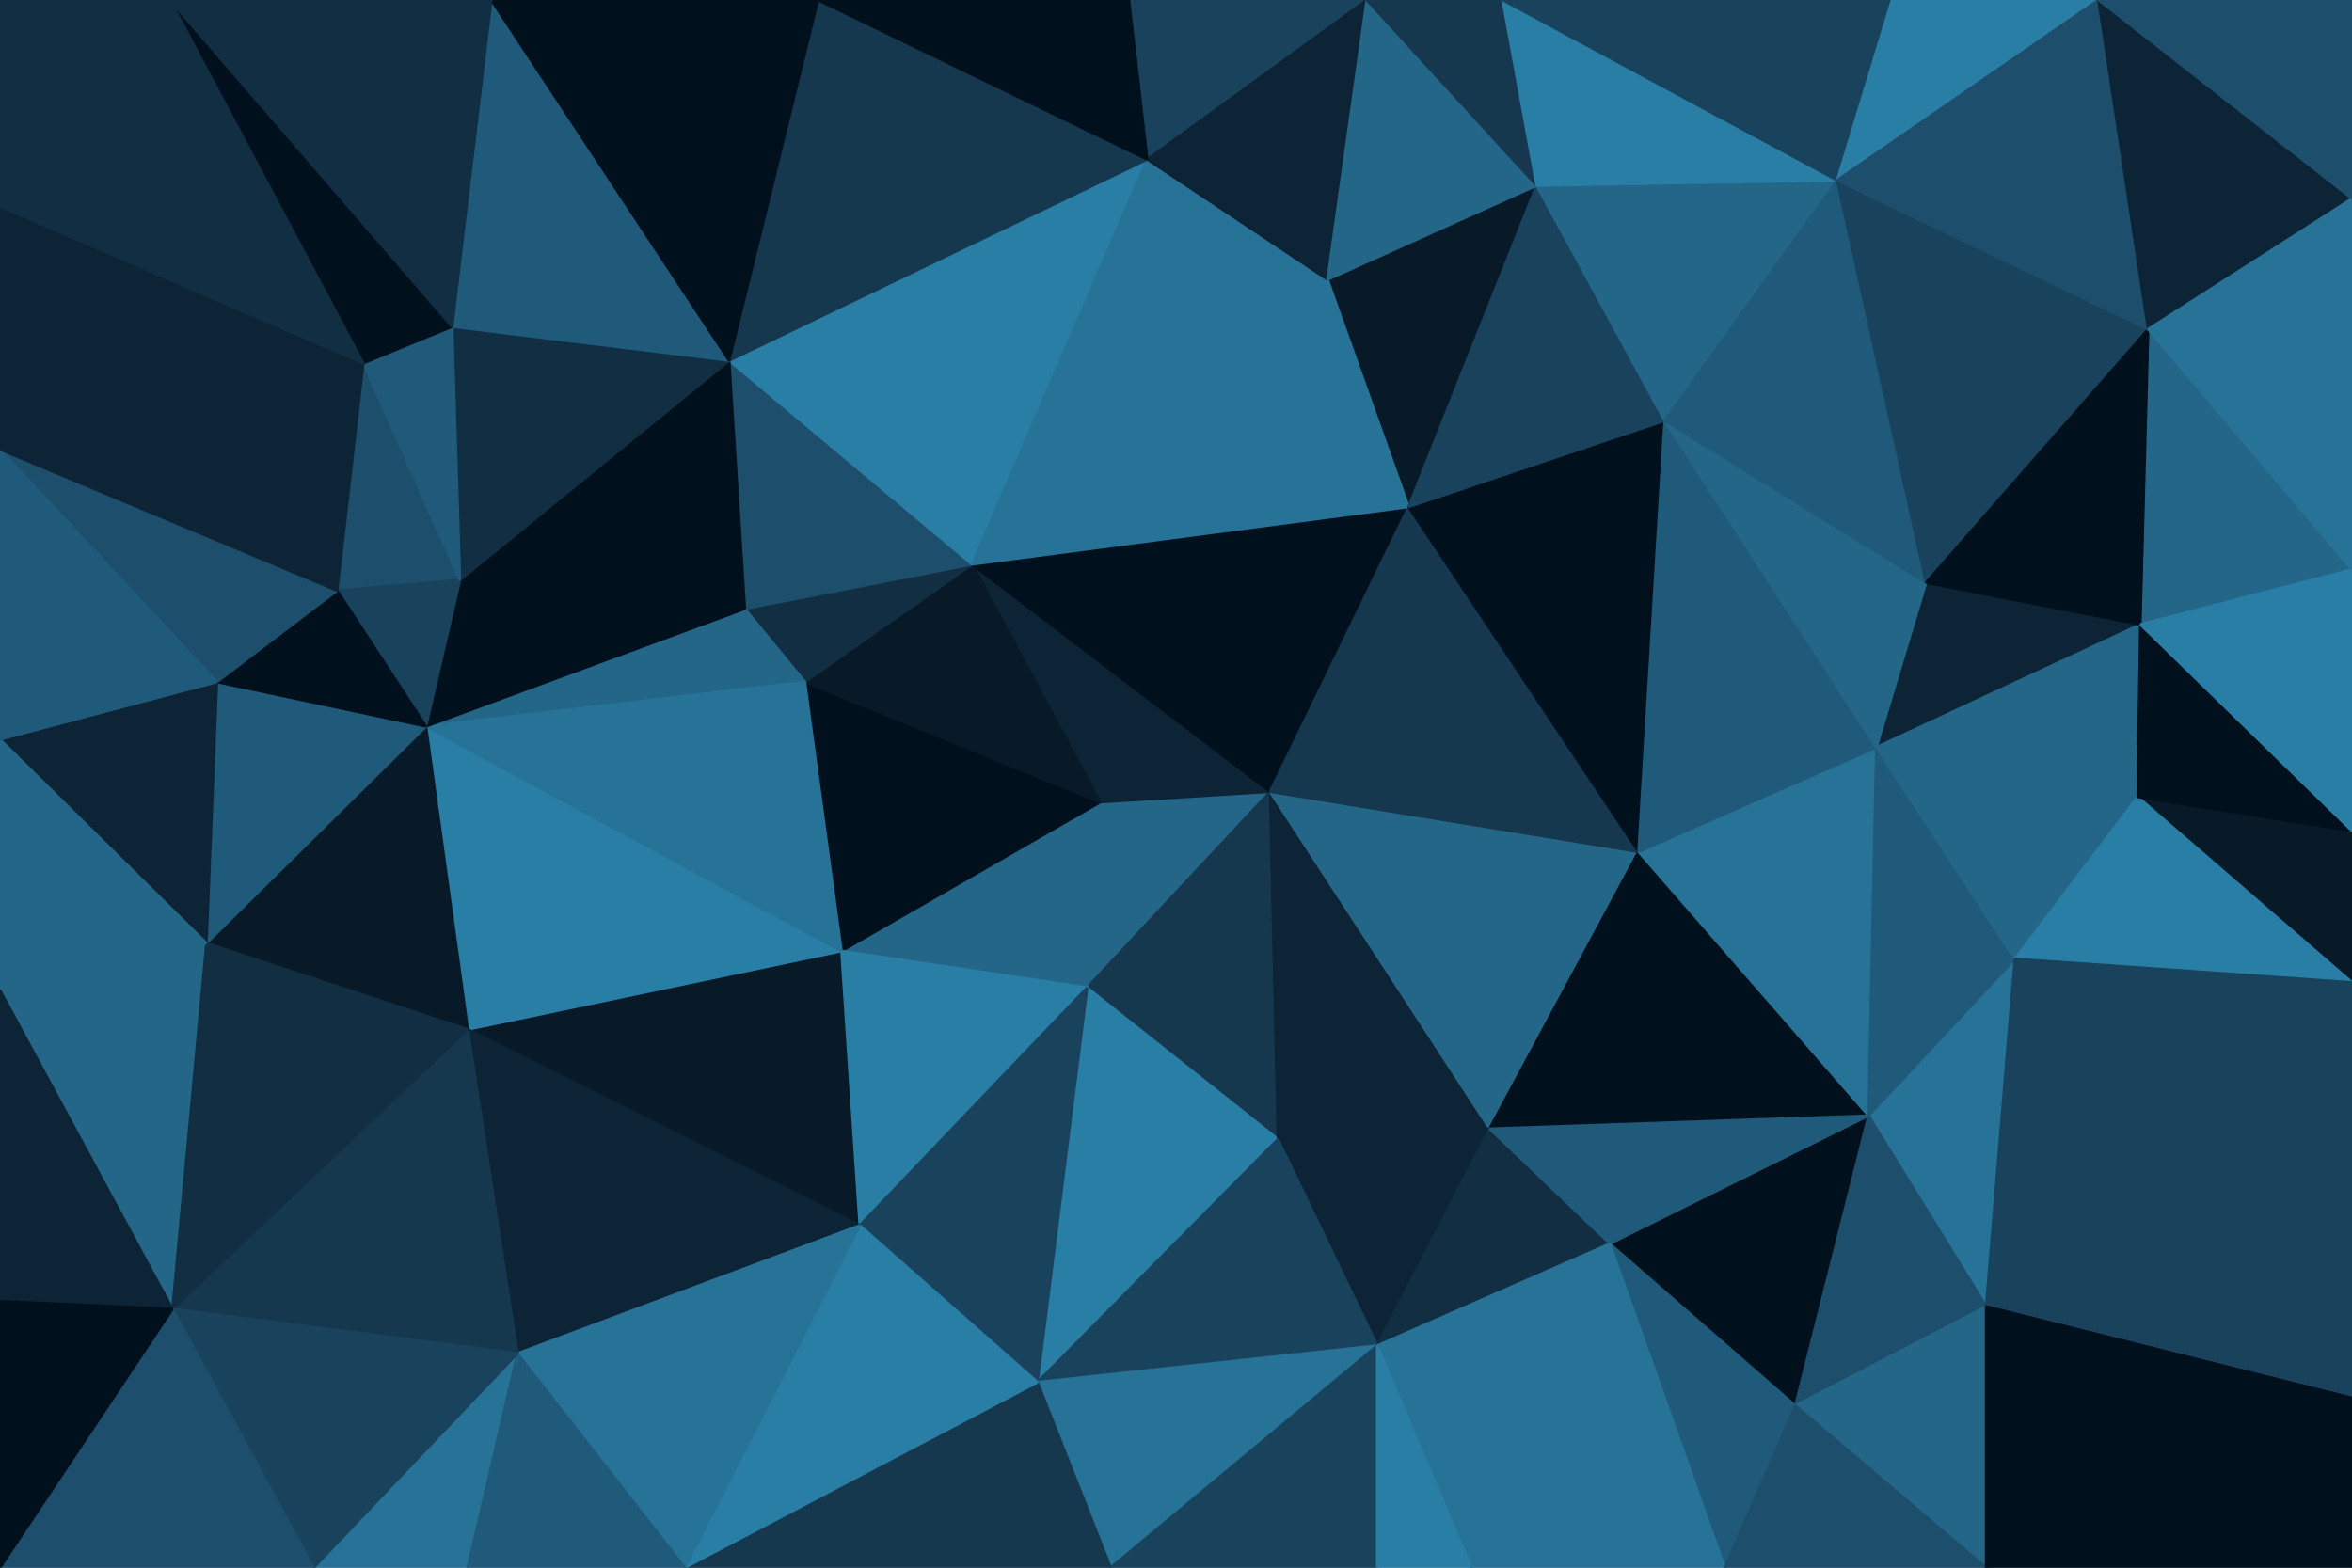 <svg id="visual" viewBox="0 0 900 600" width="900" height="600" xmlns="http://www.w3.org/2000/svg" xmlns:xlink="http://www.w3.org/1999/xlink" version="1.1"><g stroke-width="1" stroke-linejoin="bevel"><path d="M421 307L416 378L486 303Z" fill="#246688" stroke="#246688"></path><path d="M416 378L489 436L486 303Z" fill="#15384f" stroke="#15384f"></path><path d="M421 307L322 364L416 378Z" fill="#246688" stroke="#246688"></path><path d="M416 378L397 529L489 436Z" fill="#297ea6" stroke="#297ea6"></path><path d="M489 436L570 432L486 303Z" fill="#0c2435" stroke="#0c2435"></path><path d="M486 303L372 216L421 307Z" fill="#0c2435" stroke="#0c2435"></path><path d="M421 307L308 261L322 364Z" fill="#00101c" stroke="#00101c"></path><path d="M372 216L308 261L421 307Z" fill="#081a28" stroke="#081a28"></path><path d="M570 432L627 326L486 303Z" fill="#246688" stroke="#246688"></path><path d="M486 303L539 194L372 216Z" fill="#00101c" stroke="#00101c"></path><path d="M627 326L539 194L486 303Z" fill="#15384f" stroke="#15384f"></path><path d="M179 394L329 469L322 364Z" fill="#081a28" stroke="#081a28"></path><path d="M322 364L329 469L416 378Z" fill="#297ea6" stroke="#297ea6"></path><path d="M489 436L527 515L570 432Z" fill="#0c2435" stroke="#0c2435"></path><path d="M397 529L527 515L489 436Z" fill="#19435d" stroke="#19435d"></path><path d="M570 432L715 427L627 326Z" fill="#00101c" stroke="#00101c"></path><path d="M329 469L397 529L416 378Z" fill="#19435d" stroke="#19435d"></path><path d="M372 216L285 233L308 261Z" fill="#112e42" stroke="#112e42"></path><path d="M163 278L179 394L322 364Z" fill="#297ea6" stroke="#297ea6"></path><path d="M527 515L616 476L570 432Z" fill="#112e42" stroke="#112e42"></path><path d="M588 71L508 107L539 194Z" fill="#081a28" stroke="#081a28"></path><path d="M539 194L508 107L372 216Z" fill="#277297" stroke="#277297"></path><path d="M372 216L279 138L285 233Z" fill="#1d4e6b" stroke="#1d4e6b"></path><path d="M397 529L425 600L527 515Z" fill="#277297" stroke="#277297"></path><path d="M527 515L563 600L616 476Z" fill="#277297" stroke="#277297"></path><path d="M262 600L425 600L397 529Z" fill="#15384f" stroke="#15384f"></path><path d="M627 326L637 161L539 194Z" fill="#00101c" stroke="#00101c"></path><path d="M425 600L527 600L527 515Z" fill="#19435d" stroke="#19435d"></path><path d="M715 427L718 286L627 326Z" fill="#277297" stroke="#277297"></path><path d="M627 326L718 286L637 161Z" fill="#205a7a" stroke="#205a7a"></path><path d="M687 538L715 427L616 476Z" fill="#00101c" stroke="#00101c"></path><path d="M616 476L715 427L570 432Z" fill="#205a7a" stroke="#205a7a"></path><path d="M439 61L279 138L372 216Z" fill="#297ea6" stroke="#297ea6"></path><path d="M527 600L563 600L527 515Z" fill="#297ea6" stroke="#297ea6"></path><path d="M163 278L308 261L285 233Z" fill="#246688" stroke="#246688"></path><path d="M163 278L322 364L308 261Z" fill="#277297" stroke="#277297"></path><path d="M329 469L262 600L397 529Z" fill="#297ea6" stroke="#297ea6"></path><path d="M432 0L439 61L523 0Z" fill="#19435d" stroke="#19435d"></path><path d="M508 107L439 61L372 216Z" fill="#277297" stroke="#277297"></path><path d="M176 222L163 278L285 233Z" fill="#00101c" stroke="#00101c"></path><path d="M660 600L687 538L616 476Z" fill="#205a7a" stroke="#205a7a"></path><path d="M637 161L588 71L539 194Z" fill="#19435d" stroke="#19435d"></path><path d="M703 69L588 71L637 161Z" fill="#246688" stroke="#246688"></path><path d="M279 138L176 222L285 233Z" fill="#00101c" stroke="#00101c"></path><path d="M819 239L737 223L718 286Z" fill="#0c2435" stroke="#0c2435"></path><path d="M718 286L737 223L637 161Z" fill="#246688" stroke="#246688"></path><path d="M179 394L198 518L329 469Z" fill="#0c2435" stroke="#0c2435"></path><path d="M760 500L771 367L715 427Z" fill="#277297" stroke="#277297"></path><path d="M715 427L771 367L718 286Z" fill="#205a7a" stroke="#205a7a"></path><path d="M198 518L262 600L329 469Z" fill="#277297" stroke="#277297"></path><path d="M563 600L660 600L616 476Z" fill="#277297" stroke="#277297"></path><path d="M687 538L760 500L715 427Z" fill="#1d4e6b" stroke="#1d4e6b"></path><path d="M760 600L760 500L687 538Z" fill="#246688" stroke="#246688"></path><path d="M523 0L439 61L508 107Z" fill="#0c2435" stroke="#0c2435"></path><path d="M439 61L313 0L279 138Z" fill="#15384f" stroke="#15384f"></path><path d="M139 139L129 226L176 222Z" fill="#1d4e6b" stroke="#1d4e6b"></path><path d="M173 125L176 222L279 138Z" fill="#112e42" stroke="#112e42"></path><path d="M176 222L129 226L163 278Z" fill="#19435d" stroke="#19435d"></path><path d="M163 278L79 361L179 394Z" fill="#081a28" stroke="#081a28"></path><path d="M120 600L179 600L198 518Z" fill="#277297" stroke="#277297"></path><path d="M588 71L523 0L508 107Z" fill="#246688" stroke="#246688"></path><path d="M575 0L523 0L588 71Z" fill="#15384f" stroke="#15384f"></path><path d="M188 0L173 125L279 138Z" fill="#205a7a" stroke="#205a7a"></path><path d="M900 318L818 305L900 376Z" fill="#081a28" stroke="#081a28"></path><path d="M771 367L818 305L718 286Z" fill="#246688" stroke="#246688"></path><path d="M703 69L575 0L588 71Z" fill="#297ea6" stroke="#297ea6"></path><path d="M703 69L637 161L737 223Z" fill="#205a7a" stroke="#205a7a"></path><path d="M822 126L703 69L737 223Z" fill="#19435d" stroke="#19435d"></path><path d="M432 0L313 0L439 61Z" fill="#00101c" stroke="#00101c"></path><path d="M198 518L179 600L262 600Z" fill="#205a7a" stroke="#205a7a"></path><path d="M66 501L198 518L179 394Z" fill="#15384f" stroke="#15384f"></path><path d="M83 261L79 361L163 278Z" fill="#205a7a" stroke="#205a7a"></path><path d="M173 125L139 139L176 222Z" fill="#205a7a" stroke="#205a7a"></path><path d="M129 226L83 261L163 278Z" fill="#00101c" stroke="#00101c"></path><path d="M65 0L139 139L173 125Z" fill="#00101c" stroke="#00101c"></path><path d="M818 305L819 239L718 286Z" fill="#246688" stroke="#246688"></path><path d="M0 172L83 261L129 226Z" fill="#1d4e6b" stroke="#1d4e6b"></path><path d="M660 600L760 600L687 538Z" fill="#1d4e6b" stroke="#1d4e6b"></path><path d="M900 376L818 305L771 367Z" fill="#297ea6" stroke="#297ea6"></path><path d="M0 379L66 501L79 361Z" fill="#246688" stroke="#246688"></path><path d="M79 361L66 501L179 394Z" fill="#112e42" stroke="#112e42"></path><path d="M66 501L120 600L198 518Z" fill="#19435d" stroke="#19435d"></path><path d="M900 218L822 126L819 239Z" fill="#246688" stroke="#246688"></path><path d="M819 239L822 126L737 223Z" fill="#00101c" stroke="#00101c"></path><path d="M703 69L724 0L575 0Z" fill="#19435d" stroke="#19435d"></path><path d="M313 0L188 0L279 138Z" fill="#00101c" stroke="#00101c"></path><path d="M0 283L79 361L83 261Z" fill="#0c2435" stroke="#0c2435"></path><path d="M803 0L724 0L703 69Z" fill="#297ea6" stroke="#297ea6"></path><path d="M900 376L771 367L760 500Z" fill="#19435d" stroke="#19435d"></path><path d="M818 305L900 318L819 239Z" fill="#00101c" stroke="#00101c"></path><path d="M900 535L900 376L760 500Z" fill="#19435d" stroke="#19435d"></path><path d="M0 283L0 379L79 361Z" fill="#246688" stroke="#246688"></path><path d="M0 283L83 261L0 172Z" fill="#205a7a" stroke="#205a7a"></path><path d="M0 172L129 226L139 139Z" fill="#0c2435" stroke="#0c2435"></path><path d="M900 318L900 218L819 239Z" fill="#297ea6" stroke="#297ea6"></path><path d="M822 126L803 0L703 69Z" fill="#1d4e6b" stroke="#1d4e6b"></path><path d="M0 379L0 498L66 501Z" fill="#0c2435" stroke="#0c2435"></path><path d="M66 501L0 600L120 600Z" fill="#1d4e6b" stroke="#1d4e6b"></path><path d="M760 600L900 535L760 500Z" fill="#00101c" stroke="#00101c"></path><path d="M0 79L0 172L139 139Z" fill="#0c2435" stroke="#0c2435"></path><path d="M900 76L803 0L822 126Z" fill="#0c2435" stroke="#0c2435"></path><path d="M760 600L900 600L900 535Z" fill="#00101c" stroke="#00101c"></path><path d="M900 218L900 76L822 126Z" fill="#277297" stroke="#277297"></path><path d="M188 0L65 0L173 125Z" fill="#112e42" stroke="#112e42"></path><path d="M0 498L0 600L66 501Z" fill="#00101c" stroke="#00101c"></path><path d="M65 0L0 79L139 139Z" fill="#112e42" stroke="#112e42"></path><path d="M900 76L900 0L803 0Z" fill="#1d4e6b" stroke="#1d4e6b"></path><path d="M65 0L0 0L0 79Z" fill="#112e42" stroke="#112e42"></path></g></svg>